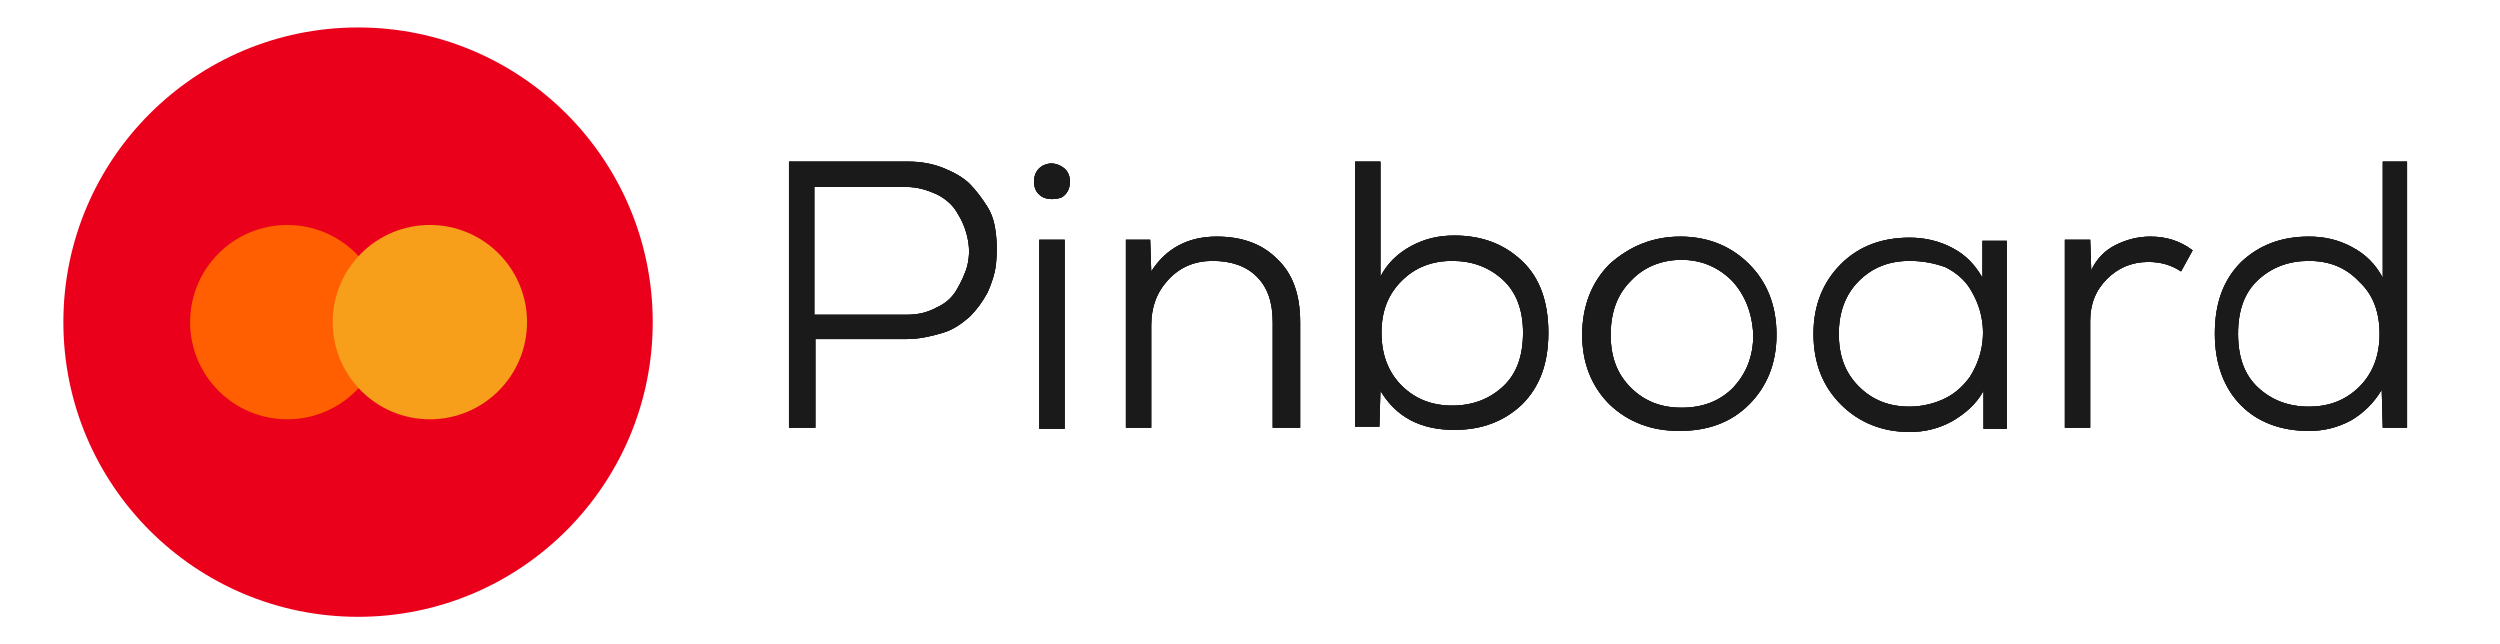 <?xml version="1.0" encoding="utf-8"?>
<!-- Generator: Adobe Illustrator 19.0.0, SVG Export Plug-In . SVG Version: 6.00 Build 0)  -->
<svg version="1.1" xmlns="http://www.w3.org/2000/svg" xmlns:xlink="http://www.w3.org/1999/xlink" x="0px" y="0px"
	 viewBox="0 0 236.7 61" style="enable-background:new 0 0 236.7 61;" xml:space="preserve">
<style type="text/css">
	.st0{fill:#EB001B;}
	.st1{fill:#FF5F00;}
	.st2{fill:#F79E1B;}
	.st3{fill:#1A1A1A;}
	.st4{display:none;}
	.st5{display:inline;}
	.st6{fill:#FFFFFF;}
</style>
<g id="Layer_1">
	<g id="XMLID_34_">
		<g id="XMLID_10_">
			<circle id="XMLID_6_" class="st0" cx="33.9" cy="30.5" r="27.9"/>
			<g id="XMLID_7_">
				<circle id="XMLID_8_" class="st1" cx="27.2" cy="30.5" r="9.2"/>
				<circle id="XMLID_9_" class="st2" cx="40.7" cy="30.5" r="9.2"/>
			</g>
		</g>
		<g id="XMLID_1154_">
			<path id="XMLID_1155_" class="st3" d="M85.9,32.1h-8.7v8.4h-2.5V15.3h11.3c1.2,0,2.3,0.2,3.3,0.6c1,0.4,1.9,0.9,2.5,1.5
				s1.2,1.4,1.7,2.2c0.5,0.8,0.7,1.7,0.8,2.6c0.1,0.9,0.1,1.8,0,2.8c-0.1,0.9-0.4,1.8-0.8,2.7c-0.5,0.9-1,1.6-1.7,2.3
				c-0.7,0.6-1.5,1.2-2.5,1.5S87.1,32.1,85.9,32.1z M77.1,17.7v12.1h8.7c1.1,0,2-0.2,2.9-0.7c0.9-0.4,1.5-1,1.9-1.7
				c0.4-0.7,0.8-1.5,1-2.3c0.2-0.9,0.2-1.7,0-2.6c-0.2-0.9-0.5-1.6-1-2.4c-0.4-0.7-1.1-1.3-1.9-1.7c-0.9-0.4-1.8-0.7-2.9-0.7H77.1z"
				/>
			<path id="XMLID_1158_" class="st3" d="M98.8,18.7c-0.6-0.3-0.9-0.8-0.9-1.5c0-0.7,0.3-1.2,0.8-1.5c0.6-0.3,1.1-0.3,1.7,0
				s0.9,0.8,0.9,1.5c0,0.7-0.3,1.2-0.8,1.5C99.9,18.9,99.3,18.9,98.8,18.7z M100.8,22.7h-2.4v17.9h2.4V22.7z"/>
			<path id="XMLID_1161_" class="st3" d="M122.9,40.5h-2.4v-10c0-1.9-0.5-3.3-1.5-4.3s-2.4-1.5-4.2-1.5c-1.7,0-3.1,0.6-4.2,1.8
				c-1.1,1.2-1.6,2.6-1.6,4.3v9.7h-2.4V22.7h2.3l0.1,3c1.4-2.2,3.5-3.3,6.2-3.3c2.4,0,4.3,0.7,5.7,2.1c1.5,1.4,2.2,3.4,2.2,6V40.5z"
				/>
			<path id="XMLID_1163_" class="st3" d="M128.3,15.3h2.4v10.9c0.6-1.2,1.6-2.2,2.9-2.9c1.3-0.7,2.6-1,4.1-1c2.6,0,4.7,0.8,6.4,2.4
				c1.7,1.6,2.5,3.9,2.5,6.8c0,2.9-0.8,5.1-2.5,6.8c-1.7,1.6-3.8,2.4-6.4,2.4c-3.2,0-5.5-1.2-7-3.7l-0.1,3.4h-2.3V15.3z M142.3,26.5
				c-1.3-1.2-2.9-1.8-4.8-1.8c-1.9,0-3.5,0.6-4.8,1.9c-1.3,1.3-1.9,2.9-1.9,4.9c0,2,0.6,3.7,1.9,5c1.3,1.3,2.9,1.9,4.8,1.9
				c1.9,0,3.5-0.6,4.8-1.8c1.3-1.2,1.9-2.9,1.9-5.1C144.2,29.4,143.6,27.7,142.3,26.5z"/>
			<path id="XMLID_1166_" class="st3" d="M159.1,22.4c2.6,0,4.8,0.9,6.5,2.6s2.6,3.9,2.6,6.7c0,2.7-0.9,4.9-2.6,6.6
				c-1.7,1.7-3.9,2.5-6.6,2.5c-2.6,0-4.8-0.8-6.6-2.5c-1.7-1.7-2.6-3.9-2.6-6.6c0-2.7,0.9-5,2.6-6.7
				C154.3,23.3,156.5,22.4,159.1,22.4z M164,26.6c-1.3-1.3-2.9-2-4.8-2s-3.6,0.7-4.8,2c-1.3,1.3-1.9,3-1.9,5.1c0,2.1,0.6,3.7,1.9,5
				s2.9,1.9,4.8,1.9c2,0,3.6-0.6,4.9-1.9c1.2-1.3,1.9-2.9,1.9-5C165.9,29.6,165.2,27.9,164,26.6z"/>
			<path id="XMLID_1169_" class="st3" d="M187.7,26.3v-3.5h2.3v17.8h-2.2V37c-0.7,1.3-1.8,2.2-3,2.9c-1.3,0.7-2.6,1-4,1
				c-2.6,0-4.8-0.9-6.5-2.6c-1.7-1.7-2.6-3.9-2.6-6.7c0-2.7,0.9-4.9,2.6-6.6c1.7-1.7,3.9-2.5,6.5-2.5c1.4,0,2.8,0.3,4.1,1
				S187,25.1,187.7,26.3z M180.8,24.7c-1.9,0-3.5,0.6-4.8,1.9s-1.9,3-1.9,5c0,2.1,0.6,3.7,1.9,5s2.9,1.9,4.8,1.9
				c1.2,0,2.4-0.3,3.4-0.8c1-0.5,1.7-1.2,2.3-2c0.5-0.8,0.9-1.7,1.1-2.7s0.2-2,0-3c-0.2-1-0.6-1.9-1.1-2.7s-1.3-1.5-2.3-2
				C183.1,24.9,182,24.7,180.8,24.7z"/>
			<path id="XMLID_1172_" class="st3" d="M195.6,22.7h2.3l0.1,2.9c0.5-1.1,1.3-1.9,2.3-2.4s2.1-0.8,3.3-0.8c1.5,0,2.8,0.4,4,1.3
				l-1.1,2c-0.9-0.6-1.9-0.9-3.1-0.9c-1.6,0-2.9,0.6-3.9,1.6c-1.1,1.1-1.6,2.4-1.6,4v10.1h-2.4V22.7z"/>
			<path id="XMLID_1174_" class="st3" d="M225.5,15.3h2.4v25.2h-2.3l-0.1-3.6c-0.7,1.2-1.7,2.2-2.9,2.9c-1.3,0.7-2.6,1-4,1
				c-2.6,0-4.8-0.8-6.4-2.4s-2.5-3.9-2.5-6.8c0-2.9,0.8-5.1,2.5-6.8c1.7-1.6,3.8-2.4,6.4-2.4c1.5,0,2.8,0.3,4.1,1
				c1.3,0.7,2.2,1.6,2.9,2.9V15.3z M218.6,24.7c-1.9,0-3.5,0.6-4.8,1.8s-1.9,2.9-1.9,5.1c0,2.2,0.6,3.9,1.9,5.1
				c1.3,1.2,2.9,1.8,4.8,1.8s3.5-0.6,4.8-1.9c1.3-1.3,1.9-3,1.9-5c0-2-0.6-3.7-1.9-4.9C222.1,25.3,220.5,24.7,218.6,24.7z"/>
		</g>
		<g id="XMLID_1131_">
			<path id="XMLID_1132_" class="st3" d="M85.9,32.1h-8.7v8.4h-2.5V15.3h11.3c1.2,0,2.3,0.2,3.3,0.6c1,0.4,1.9,0.9,2.5,1.5
				s1.2,1.4,1.7,2.2c0.5,0.8,0.7,1.7,0.8,2.6c0.1,0.9,0.1,1.8,0,2.8c-0.1,0.9-0.4,1.8-0.8,2.7c-0.5,0.9-1,1.6-1.7,2.3
				c-0.7,0.6-1.5,1.2-2.5,1.5S87.1,32.1,85.9,32.1z M77.1,17.7v12.1h8.7c1.1,0,2-0.2,2.9-0.7c0.9-0.4,1.5-1,1.9-1.7
				c0.4-0.7,0.8-1.5,1-2.3c0.2-0.9,0.2-1.7,0-2.6c-0.2-0.9-0.5-1.6-1-2.4c-0.4-0.7-1.1-1.3-1.9-1.7c-0.9-0.4-1.8-0.7-2.9-0.7H77.1z"
				/>
			<path id="XMLID_1135_" class="st3" d="M98.8,18.7c-0.6-0.3-0.9-0.8-0.9-1.5c0-0.7,0.3-1.2,0.8-1.5c0.6-0.3,1.1-0.3,1.7,0
				s0.9,0.8,0.9,1.5c0,0.7-0.3,1.2-0.8,1.5C99.9,18.9,99.3,18.9,98.8,18.7z M100.8,22.7h-2.4v17.9h2.4V22.7z"/>
			<path id="XMLID_1138_" class="st3" d="M122.9,40.5h-2.4v-10c0-1.9-0.5-3.3-1.5-4.3s-2.4-1.5-4.2-1.5c-1.7,0-3.1,0.6-4.2,1.8
				c-1.1,1.2-1.6,2.6-1.6,4.3v9.7h-2.4V22.7h2.3l0.1,3c1.4-2.2,3.5-3.3,6.2-3.3c2.4,0,4.3,0.7,5.7,2.1c1.5,1.4,2.2,3.4,2.2,6V40.5z"
				/>
			<path id="XMLID_1140_" class="st3" d="M128.3,15.3h2.4v10.9c0.6-1.2,1.6-2.2,2.9-2.9c1.3-0.7,2.6-1,4.1-1c2.6,0,4.7,0.8,6.4,2.4
				c1.7,1.6,2.5,3.9,2.5,6.8c0,2.9-0.8,5.1-2.5,6.8c-1.7,1.6-3.8,2.4-6.4,2.4c-3.2,0-5.5-1.2-7-3.7l-0.1,3.4h-2.3V15.3z M142.3,26.5
				c-1.3-1.2-2.9-1.8-4.8-1.8c-1.9,0-3.5,0.6-4.8,1.9c-1.3,1.3-1.9,2.9-1.9,4.9c0,2,0.6,3.7,1.9,5c1.3,1.3,2.9,1.9,4.8,1.9
				c1.9,0,3.5-0.6,4.8-1.8c1.3-1.2,1.9-2.9,1.9-5.1C144.2,29.4,143.6,27.7,142.3,26.5z"/>
			<path id="XMLID_1143_" class="st3" d="M159.1,22.4c2.6,0,4.8,0.9,6.5,2.6s2.6,3.9,2.6,6.7c0,2.7-0.9,4.9-2.6,6.6
				c-1.7,1.7-3.9,2.5-6.6,2.5c-2.6,0-4.8-0.8-6.6-2.5c-1.7-1.7-2.6-3.9-2.6-6.6c0-2.7,0.9-5,2.6-6.7
				C154.3,23.3,156.5,22.4,159.1,22.4z M164,26.6c-1.3-1.3-2.9-2-4.8-2s-3.6,0.7-4.8,2c-1.3,1.3-1.9,3-1.9,5.1c0,2.1,0.6,3.7,1.9,5
				s2.9,1.9,4.8,1.9c2,0,3.6-0.6,4.9-1.9c1.2-1.3,1.9-2.9,1.9-5C165.9,29.6,165.2,27.9,164,26.6z"/>
			<path id="XMLID_1146_" class="st3" d="M187.7,26.3v-3.5h2.3v17.8h-2.2V37c-0.7,1.3-1.8,2.2-3,2.9c-1.3,0.7-2.6,1-4,1
				c-2.6,0-4.8-0.9-6.5-2.6c-1.7-1.7-2.6-3.9-2.6-6.7c0-2.7,0.9-4.9,2.6-6.6c1.7-1.7,3.9-2.5,6.5-2.5c1.4,0,2.8,0.3,4.1,1
				S187,25.1,187.7,26.3z M180.8,24.7c-1.9,0-3.5,0.6-4.8,1.9s-1.9,3-1.9,5c0,2.1,0.6,3.7,1.9,5s2.9,1.9,4.8,1.9
				c1.2,0,2.4-0.3,3.4-0.8c1-0.5,1.7-1.2,2.3-2c0.5-0.8,0.9-1.7,1.1-2.7s0.2-2,0-3c-0.2-1-0.6-1.9-1.1-2.7s-1.3-1.5-2.3-2
				C183.1,24.9,182,24.7,180.8,24.7z"/>
			<path id="XMLID_1149_" class="st3" d="M195.6,22.7h2.3l0.1,2.9c0.5-1.1,1.3-1.9,2.3-2.4s2.1-0.8,3.3-0.8c1.5,0,2.8,0.4,4,1.3
				l-1.1,2c-0.9-0.6-1.9-0.9-3.1-0.9c-1.6,0-2.9,0.6-3.9,1.6c-1.1,1.1-1.6,2.4-1.6,4v10.1h-2.4V22.7z"/>
			<path id="XMLID_1151_" class="st3" d="M225.5,15.3h2.4v25.2h-2.3l-0.1-3.6c-0.7,1.2-1.7,2.2-2.9,2.9c-1.3,0.7-2.6,1-4,1
				c-2.6,0-4.8-0.8-6.4-2.4s-2.5-3.9-2.5-6.8c0-2.9,0.8-5.1,2.5-6.8c1.7-1.6,3.8-2.4,6.4-2.4c1.5,0,2.8,0.3,4.1,1
				c1.3,0.7,2.2,1.6,2.9,2.9V15.3z M218.6,24.7c-1.9,0-3.5,0.6-4.8,1.8s-1.9,2.9-1.9,5.1c0,2.2,0.6,3.9,1.9,5.1
				c1.3,1.2,2.9,1.8,4.8,1.8s3.5-0.6,4.8-1.9c1.3-1.3,1.9-3,1.9-5c0-2-0.6-3.7-1.9-4.9C222.1,25.3,220.5,24.7,218.6,24.7z"/>
		</g>
		<g id="XMLID_5_">
			<path id="XMLID_1087_" class="st3" d="M85.9,32.1h-8.7v8.4h-2.5V15.3h11.3c1.2,0,2.3,0.2,3.3,0.6c1,0.4,1.9,0.9,2.5,1.5
				s1.2,1.4,1.7,2.2c0.5,0.8,0.7,1.7,0.8,2.6c0.1,0.9,0.1,1.8,0,2.8c-0.1,0.9-0.4,1.8-0.8,2.7c-0.5,0.9-1,1.6-1.7,2.3
				c-0.7,0.6-1.5,1.2-2.5,1.5S87.1,32.1,85.9,32.1z M77.1,17.7v12.1h8.7c1.1,0,2-0.2,2.9-0.7c0.9-0.4,1.5-1,1.9-1.7
				c0.4-0.7,0.8-1.5,1-2.3c0.2-0.9,0.2-1.7,0-2.6c-0.2-0.9-0.5-1.6-1-2.4c-0.4-0.7-1.1-1.3-1.9-1.7c-0.9-0.4-1.8-0.7-2.9-0.7H77.1z"
				/>
			<path id="XMLID_1090_" class="st3" d="M98.8,18.7c-0.6-0.3-0.9-0.8-0.9-1.5c0-0.7,0.3-1.2,0.8-1.5c0.6-0.3,1.1-0.3,1.7,0
				s0.9,0.8,0.9,1.5c0,0.7-0.3,1.2-0.8,1.5C99.9,18.9,99.3,18.9,98.8,18.7z M100.8,22.7h-2.4v17.9h2.4V22.7z"/>
			<path id="XMLID_1093_" class="st3" d="M122.9,40.5h-2.4v-10c0-1.9-0.5-3.3-1.5-4.3s-2.4-1.5-4.2-1.5c-1.7,0-3.1,0.6-4.2,1.8
				c-1.1,1.2-1.6,2.6-1.6,4.3v9.7h-2.4V22.7h2.3l0.1,3c1.4-2.2,3.5-3.3,6.2-3.3c2.4,0,4.3,0.7,5.7,2.1c1.5,1.4,2.2,3.4,2.2,6V40.5z"
				/>
			<path id="XMLID_1095_" class="st3" d="M128.3,15.3h2.4v10.9c0.6-1.2,1.6-2.2,2.9-2.9c1.3-0.7,2.6-1,4.1-1c2.6,0,4.7,0.8,6.4,2.4
				c1.7,1.6,2.5,3.9,2.5,6.8c0,2.9-0.8,5.1-2.5,6.8c-1.7,1.6-3.8,2.4-6.4,2.4c-3.2,0-5.5-1.2-7-3.7l-0.1,3.4h-2.3V15.3z M142.3,26.5
				c-1.3-1.2-2.9-1.8-4.8-1.8c-1.9,0-3.5,0.6-4.8,1.9c-1.3,1.3-1.9,2.9-1.9,4.9c0,2,0.6,3.7,1.9,5c1.3,1.3,2.9,1.9,4.8,1.9
				c1.9,0,3.5-0.6,4.8-1.8c1.3-1.2,1.9-2.9,1.9-5.1C144.2,29.4,143.6,27.7,142.3,26.5z"/>
			<path id="XMLID_1098_" class="st3" d="M159.1,22.4c2.6,0,4.8,0.9,6.5,2.6s2.6,3.9,2.6,6.7c0,2.7-0.9,4.9-2.6,6.6
				c-1.7,1.7-3.9,2.5-6.6,2.5c-2.6,0-4.8-0.8-6.6-2.5c-1.7-1.7-2.6-3.9-2.6-6.6c0-2.7,0.9-5,2.6-6.7
				C154.3,23.3,156.5,22.4,159.1,22.4z M164,26.6c-1.3-1.3-2.9-2-4.8-2s-3.6,0.7-4.8,2c-1.3,1.3-1.9,3-1.9,5.1c0,2.1,0.6,3.7,1.9,5
				s2.9,1.9,4.8,1.9c2,0,3.6-0.6,4.9-1.9c1.2-1.3,1.9-2.9,1.9-5C165.9,29.6,165.2,27.9,164,26.6z"/>
			<path id="XMLID_1101_" class="st3" d="M187.7,26.3v-3.5h2.3v17.8h-2.2V37c-0.7,1.3-1.8,2.2-3,2.9c-1.3,0.7-2.6,1-4,1
				c-2.6,0-4.8-0.9-6.5-2.6c-1.7-1.7-2.6-3.9-2.6-6.7c0-2.7,0.9-4.9,2.6-6.6c1.7-1.7,3.9-2.5,6.5-2.5c1.4,0,2.8,0.3,4.1,1
				S187,25.1,187.7,26.3z M180.8,24.7c-1.9,0-3.5,0.6-4.8,1.9s-1.9,3-1.9,5c0,2.1,0.6,3.7,1.9,5s2.9,1.9,4.8,1.9
				c1.2,0,2.4-0.3,3.4-0.8c1-0.5,1.7-1.2,2.3-2c0.5-0.8,0.9-1.7,1.1-2.7s0.2-2,0-3c-0.2-1-0.6-1.9-1.1-2.7s-1.3-1.5-2.3-2
				C183.1,24.9,182,24.7,180.8,24.7z"/>
			<path id="XMLID_1104_" class="st3" d="M195.6,22.7h2.3l0.1,2.9c0.5-1.1,1.3-1.9,2.3-2.4s2.1-0.8,3.3-0.8c1.5,0,2.8,0.4,4,1.3
				l-1.1,2c-0.9-0.6-1.9-0.9-3.1-0.9c-1.6,0-2.9,0.6-3.9,1.6c-1.1,1.1-1.6,2.4-1.6,4v10.1h-2.4V22.7z"/>
			<path id="XMLID_1106_" class="st3" d="M225.5,15.3h2.4v25.2h-2.3l-0.1-3.6c-0.7,1.2-1.7,2.2-2.9,2.9c-1.3,0.7-2.6,1-4,1
				c-2.6,0-4.8-0.8-6.4-2.4s-2.5-3.9-2.5-6.8c0-2.9,0.8-5.1,2.5-6.8c1.7-1.6,3.8-2.4,6.4-2.4c1.5,0,2.8,0.3,4.1,1
				c1.3,0.7,2.2,1.6,2.9,2.9V15.3z M218.6,24.7c-1.9,0-3.5,0.6-4.8,1.8s-1.9,2.9-1.9,5.1c0,2.2,0.6,3.9,1.9,5.1
				c1.3,1.2,2.9,1.8,4.8,1.8s3.5-0.6,4.8-1.9c1.3-1.3,1.9-3,1.9-5c0-2-0.6-3.7-1.9-4.9C222.1,25.3,220.5,24.7,218.6,24.7z"/>
		</g>
	</g>
</g>
<g id="Layer_2" class="st4">
	<g id="XMLID_760_" class="st5">
		<g id="XMLID_36_">
			<circle id="XMLID_40_" class="st0" cx="283.9" cy="30.5" r="27.9"/>
			<g id="XMLID_37_">
				<circle id="XMLID_39_" class="st1" cx="277.2" cy="30.5" r="9.2"/>
				<circle id="XMLID_38_" class="st2" cx="290.7" cy="30.5" r="9.2"/>
			</g>
		</g>
		<g>
			<path id="XMLID_1178_" class="st6" d="M335.9,32.1h-8.7v8.4h-2.5V15.3h11.3c1.2,0,2.3,0.2,3.3,0.6c1,0.4,1.9,0.9,2.5,1.5
				s1.2,1.4,1.7,2.2c0.5,0.8,0.7,1.7,0.8,2.6c0.1,0.9,0.1,1.8,0,2.8s-0.4,1.8-0.8,2.7c-0.5,0.9-1,1.6-1.7,2.3
				c-0.7,0.6-1.5,1.2-2.5,1.5C338.2,31.9,337.1,32.1,335.9,32.1z M327.1,17.7v12.1h8.7c1.1,0,2-0.2,2.9-0.7c0.9-0.4,1.5-1,1.9-1.7
				c0.4-0.7,0.8-1.5,1-2.3c0.2-0.9,0.2-1.7,0-2.6c-0.2-0.9-0.5-1.6-1-2.4c-0.4-0.7-1.1-1.3-1.9-1.7c-0.9-0.4-1.8-0.7-2.9-0.7H327.1z
				"/>
			<path id="XMLID_1181_" class="st6" d="M348.8,18.7c-0.6-0.3-0.9-0.8-0.9-1.5c0-0.7,0.3-1.2,0.8-1.5c0.6-0.3,1.1-0.3,1.7,0
				s0.9,0.8,0.9,1.5c0,0.7-0.3,1.2-0.8,1.5C349.9,18.9,349.3,18.9,348.8,18.7z M350.8,22.7h-2.4v17.9h2.4V22.7z"/>
			<path id="XMLID_1184_" class="st6" d="M372.9,40.5h-2.4v-10c0-1.9-0.5-3.3-1.5-4.3s-2.4-1.5-4.2-1.5c-1.7,0-3.1,0.6-4.2,1.8
				c-1.1,1.2-1.6,2.6-1.6,4.3v9.7h-2.4V22.7h2.3l0.1,3c1.4-2.2,3.5-3.3,6.2-3.3c2.4,0,4.3,0.7,5.7,2.1c1.5,1.4,2.2,3.4,2.2,6V40.5z"
				/>
			<path id="XMLID_1186_" class="st6" d="M378.3,15.3h2.4v10.9c0.6-1.2,1.6-2.2,2.9-2.9c1.3-0.7,2.6-1,4.1-1c2.6,0,4.7,0.8,6.4,2.4
				c1.7,1.6,2.5,3.9,2.5,6.8c0,2.9-0.8,5.1-2.5,6.8c-1.7,1.6-3.8,2.4-6.4,2.4c-3.2,0-5.5-1.2-7-3.7l-0.1,3.4h-2.3V15.3z M392.3,26.5
				c-1.3-1.2-2.9-1.8-4.8-1.8c-1.9,0-3.5,0.6-4.8,1.9c-1.3,1.3-1.9,2.9-1.9,4.9c0,2,0.6,3.7,1.9,5c1.3,1.3,2.9,1.9,4.8,1.9
				c1.9,0,3.5-0.6,4.8-1.8c1.3-1.2,1.9-2.9,1.9-5.1C394.2,29.4,393.6,27.7,392.3,26.5z"/>
			<path id="XMLID_1189_" class="st6" d="M409.1,22.4c2.6,0,4.8,0.9,6.5,2.6s2.6,3.9,2.6,6.7c0,2.7-0.9,4.9-2.6,6.6
				c-1.7,1.7-3.9,2.5-6.6,2.5c-2.6,0-4.8-0.8-6.6-2.5c-1.7-1.7-2.6-3.9-2.6-6.6c0-2.7,0.9-5,2.6-6.7
				C404.3,23.3,406.5,22.4,409.1,22.4z M414,26.6c-1.3-1.3-2.9-2-4.8-2s-3.6,0.7-4.8,2c-1.3,1.3-1.9,3-1.9,5.1c0,2.1,0.6,3.7,1.9,5
				s2.9,1.9,4.8,1.9c2,0,3.6-0.6,4.9-1.9c1.2-1.3,1.9-2.9,1.9-5C415.9,29.6,415.2,27.9,414,26.6z"/>
			<path id="XMLID_1192_" class="st6" d="M437.7,26.3v-3.5h2.3v17.8h-2.2V37c-0.7,1.3-1.8,2.2-3,2.9c-1.3,0.7-2.6,1-4,1
				c-2.6,0-4.8-0.9-6.5-2.6c-1.7-1.7-2.6-3.9-2.6-6.7c0-2.7,0.9-4.9,2.6-6.6c1.7-1.7,3.9-2.5,6.5-2.5c1.4,0,2.8,0.3,4.1,1
				S437,25.1,437.7,26.3z M430.8,24.7c-1.9,0-3.5,0.6-4.8,1.9s-1.9,3-1.9,5c0,2.1,0.6,3.7,1.9,5s2.9,1.9,4.8,1.9
				c1.2,0,2.4-0.3,3.4-0.8c1-0.5,1.7-1.2,2.3-2c0.5-0.8,0.9-1.7,1.1-2.7s0.2-2,0-3c-0.2-1-0.6-1.9-1.1-2.7s-1.3-1.5-2.3-2
				C433.1,24.9,432,24.7,430.8,24.7z"/>
			<path id="XMLID_1195_" class="st6" d="M445.6,22.7h2.3l0.1,2.9c0.5-1.1,1.3-1.9,2.3-2.4s2.1-0.8,3.3-0.8c1.5,0,2.8,0.4,4,1.3
				l-1.1,2c-0.9-0.6-1.9-0.9-3.1-0.9c-1.6,0-2.9,0.6-3.9,1.6c-1.1,1.1-1.6,2.4-1.6,4v10.1h-2.4V22.7z"/>
			<path id="XMLID_1197_" class="st6" d="M475.5,15.3h2.4v25.2h-2.3l-0.1-3.6c-0.7,1.2-1.7,2.2-2.9,2.9c-1.3,0.7-2.6,1-4,1
				c-2.6,0-4.8-0.8-6.4-2.4s-2.5-3.9-2.5-6.8c0-2.9,0.8-5.1,2.5-6.8c1.7-1.6,3.8-2.4,6.4-2.4c1.5,0,2.8,0.3,4.1,1
				c1.3,0.7,2.2,1.6,2.9,2.9V15.3z M468.6,24.7c-1.9,0-3.5,0.6-4.8,1.8s-1.9,2.9-1.9,5.1c0,2.2,0.6,3.9,1.9,5.1
				c1.3,1.2,2.9,1.8,4.8,1.8s3.5-0.6,4.8-1.9c1.3-1.3,1.9-3,1.9-5c0-2-0.6-3.7-1.9-4.9C472.1,25.3,470.5,24.7,468.6,24.7z"/>
		</g>
		<g id="XMLID_35_">
			<path id="XMLID_1109_" class="st6" d="M335.9,32.1h-8.7v8.4h-2.5V15.3h11.3c1.2,0,2.3,0.2,3.3,0.6c1,0.4,1.9,0.9,2.5,1.5
				s1.2,1.4,1.7,2.2c0.5,0.8,0.7,1.7,0.8,2.6c0.1,0.9,0.1,1.8,0,2.8s-0.4,1.8-0.8,2.7c-0.5,0.9-1,1.6-1.7,2.3
				c-0.7,0.6-1.5,1.2-2.5,1.5C338.2,31.9,337.1,32.1,335.9,32.1z M327.1,17.7v12.1h8.7c1.1,0,2-0.2,2.9-0.7c0.9-0.4,1.5-1,1.9-1.7
				c0.4-0.7,0.8-1.5,1-2.3c0.2-0.9,0.2-1.7,0-2.6c-0.2-0.9-0.5-1.6-1-2.4c-0.4-0.7-1.1-1.3-1.9-1.7c-0.9-0.4-1.8-0.7-2.9-0.7H327.1z
				"/>
			<path id="XMLID_1112_" class="st6" d="M348.8,18.7c-0.6-0.3-0.9-0.8-0.9-1.5c0-0.7,0.3-1.2,0.8-1.5c0.6-0.3,1.1-0.3,1.7,0
				s0.9,0.8,0.9,1.5c0,0.7-0.3,1.2-0.8,1.5C349.9,18.9,349.3,18.9,348.8,18.7z M350.8,22.7h-2.4v17.9h2.4V22.7z"/>
			<path id="XMLID_1115_" class="st6" d="M372.9,40.5h-2.4v-10c0-1.9-0.5-3.3-1.5-4.3s-2.4-1.5-4.2-1.5c-1.7,0-3.1,0.6-4.2,1.8
				c-1.1,1.2-1.6,2.6-1.6,4.3v9.7h-2.4V22.7h2.3l0.1,3c1.4-2.2,3.5-3.3,6.2-3.3c2.4,0,4.3,0.7,5.7,2.1c1.5,1.4,2.2,3.4,2.2,6V40.5z"
				/>
			<path id="XMLID_1117_" class="st6" d="M378.3,15.3h2.4v10.9c0.6-1.2,1.6-2.2,2.9-2.9c1.3-0.7,2.6-1,4.1-1c2.6,0,4.7,0.8,6.4,2.4
				c1.7,1.6,2.5,3.9,2.5,6.8c0,2.9-0.8,5.1-2.5,6.8c-1.7,1.6-3.8,2.4-6.4,2.4c-3.2,0-5.5-1.2-7-3.7l-0.1,3.4h-2.3V15.3z M392.3,26.5
				c-1.3-1.2-2.9-1.8-4.8-1.8c-1.9,0-3.5,0.6-4.8,1.9c-1.3,1.3-1.9,2.9-1.9,4.9c0,2,0.6,3.7,1.9,5c1.3,1.3,2.9,1.9,4.8,1.9
				c1.9,0,3.5-0.6,4.8-1.8c1.3-1.2,1.9-2.9,1.9-5.1C394.2,29.4,393.6,27.7,392.3,26.5z"/>
			<path id="XMLID_1120_" class="st6" d="M409.1,22.4c2.6,0,4.8,0.9,6.5,2.6s2.6,3.9,2.6,6.7c0,2.7-0.9,4.9-2.6,6.6
				c-1.7,1.7-3.9,2.5-6.6,2.5c-2.6,0-4.8-0.8-6.6-2.5c-1.7-1.7-2.6-3.9-2.6-6.6c0-2.7,0.9-5,2.6-6.7
				C404.3,23.3,406.5,22.4,409.1,22.4z M414,26.6c-1.3-1.3-2.9-2-4.8-2s-3.6,0.7-4.8,2c-1.3,1.3-1.9,3-1.9,5.1c0,2.1,0.6,3.7,1.9,5
				s2.9,1.9,4.8,1.9c2,0,3.6-0.6,4.9-1.9c1.2-1.3,1.9-2.9,1.9-5C415.9,29.6,415.2,27.9,414,26.6z"/>
			<path id="XMLID_1123_" class="st6" d="M437.7,26.3v-3.5h2.3v17.8h-2.2V37c-0.7,1.3-1.8,2.2-3,2.9c-1.3,0.7-2.6,1-4,1
				c-2.6,0-4.8-0.9-6.5-2.6c-1.7-1.7-2.6-3.9-2.6-6.7c0-2.7,0.9-4.9,2.6-6.6c1.7-1.7,3.9-2.5,6.5-2.5c1.4,0,2.8,0.3,4.1,1
				S437,25.1,437.7,26.3z M430.8,24.7c-1.9,0-3.5,0.6-4.8,1.9s-1.9,3-1.9,5c0,2.1,0.6,3.7,1.9,5s2.9,1.9,4.8,1.9
				c1.2,0,2.4-0.3,3.4-0.8c1-0.5,1.7-1.2,2.3-2c0.5-0.8,0.9-1.7,1.1-2.7s0.2-2,0-3c-0.2-1-0.6-1.9-1.1-2.7s-1.3-1.5-2.3-2
				C433.1,24.9,432,24.7,430.8,24.7z"/>
			<path id="XMLID_1126_" class="st6" d="M445.6,22.7h2.3l0.1,2.9c0.5-1.1,1.3-1.9,2.3-2.4s2.1-0.8,3.3-0.8c1.5,0,2.8,0.4,4,1.3
				l-1.1,2c-0.9-0.6-1.9-0.9-3.1-0.9c-1.6,0-2.9,0.6-3.9,1.6c-1.1,1.1-1.6,2.4-1.6,4v10.1h-2.4V22.7z"/>
			<path id="XMLID_1128_" class="st6" d="M475.5,15.3h2.4v25.2h-2.3l-0.1-3.6c-0.7,1.2-1.7,2.2-2.9,2.9c-1.3,0.7-2.6,1-4,1
				c-2.6,0-4.8-0.8-6.4-2.4s-2.5-3.9-2.5-6.8c0-2.9,0.8-5.1,2.5-6.8c1.7-1.6,3.8-2.4,6.4-2.4c1.5,0,2.8,0.3,4.1,1
				c1.3,0.7,2.2,1.6,2.9,2.9V15.3z M468.6,24.7c-1.9,0-3.5,0.6-4.8,1.8s-1.9,2.9-1.9,5.1c0,2.2,0.6,3.9,1.9,5.1
				c1.3,1.2,2.9,1.8,4.8,1.8s3.5-0.6,4.8-1.9c1.3-1.3,1.9-3,1.9-5c0-2-0.6-3.7-1.9-4.9C472.1,25.3,470.5,24.7,468.6,24.7z"/>
		</g>
	</g>
</g>
<g id="Layer_3" class="st4">
	<g id="XMLID_69_" class="st5">
		<circle id="XMLID_73_" class="st0" cx="538.9" cy="30.5" r="27.9"/>
		<g id="XMLID_70_">
			<circle id="XMLID_72_" class="st1" cx="532.2" cy="30.5" r="9.2"/>
			<circle id="XMLID_71_" class="st2" cx="545.6" cy="30.5" r="9.2"/>
		</g>
	</g>
</g>
</svg>
